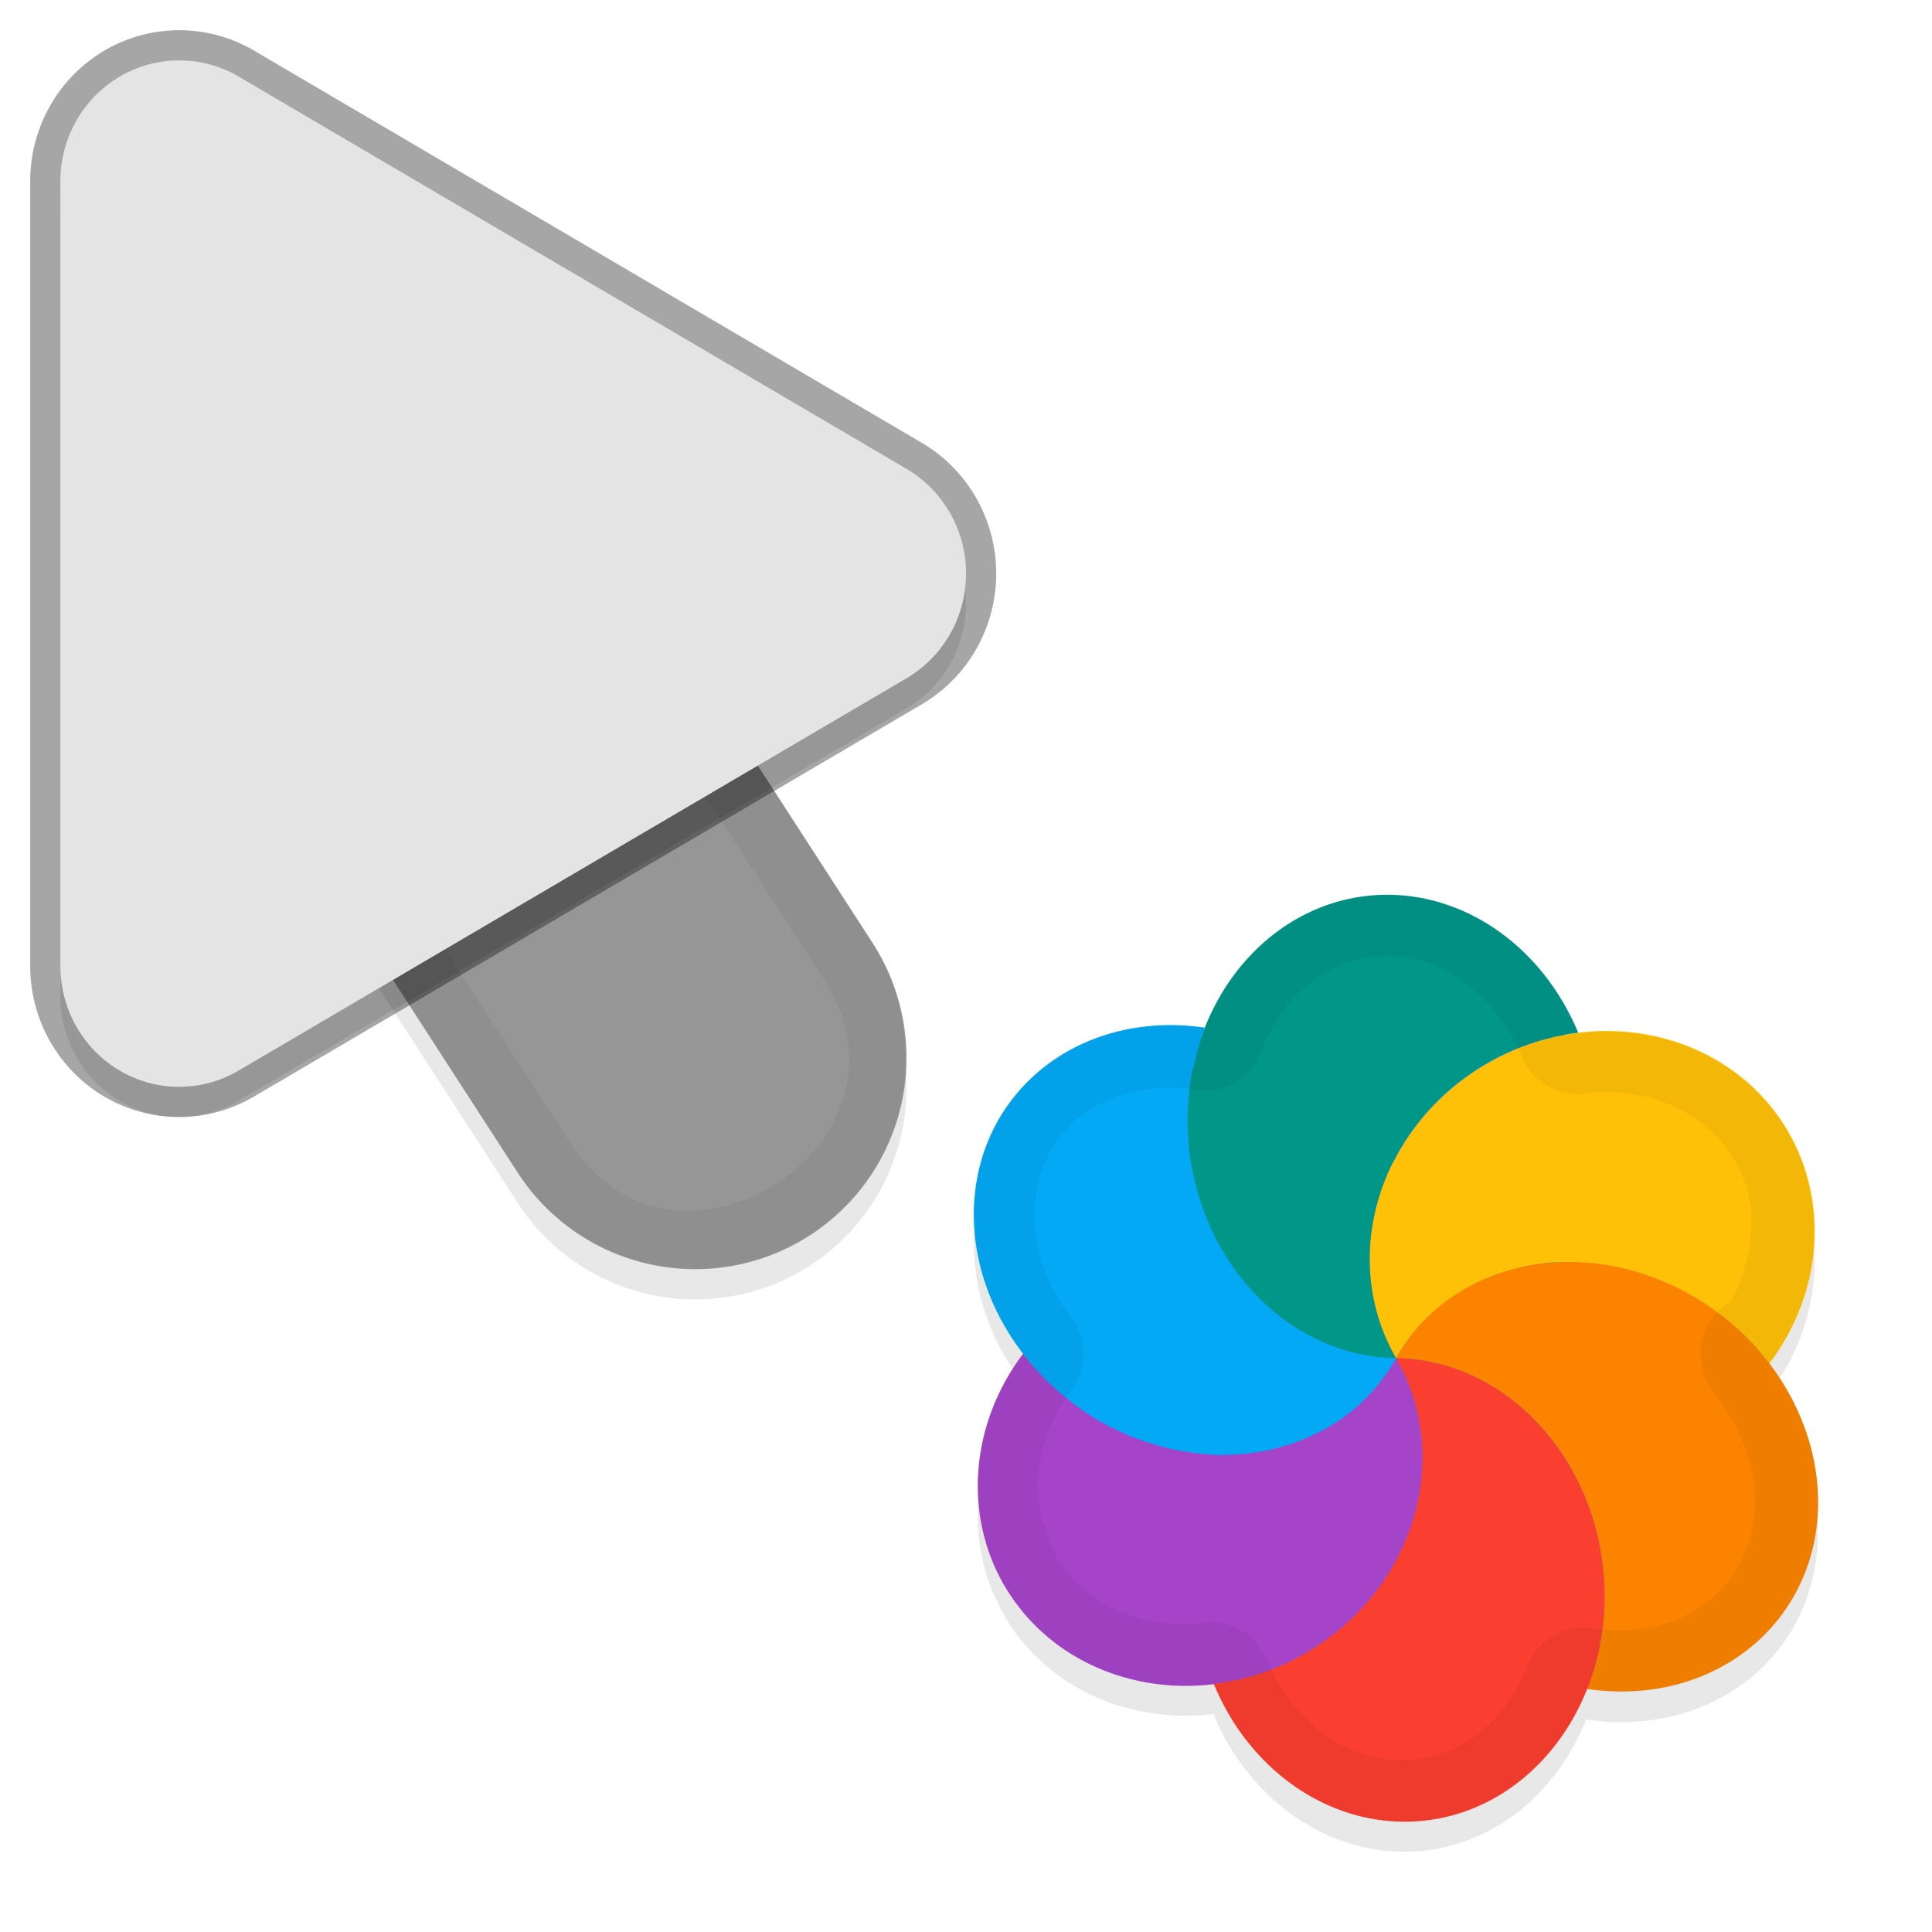 <svg xmlns="http://www.w3.org/2000/svg" id="svg5327" width="32" height="32" version="1.1">
 <defs id="defs5329">
  <filter id="filter843" style="color-interpolation-filters:sRGB" width="1.108" height="1.087" x="-.05" y="-.04">
   <feGaussianBlur id="feGaussianBlur845" stdDeviation=".281"/>
  </filter>
  <filter id="filter835" style="color-interpolation-filters:sRGB" width="1.102" height="1.09" x="-.05" y="-.04">
   <feGaussianBlur id="feGaussianBlur837" stdDeviation=".32"/>
  </filter>
  <filter id="filter1615" style="color-interpolation-filters:sRGB" width="1.101" height="1.092" x="-.05" y="-.05">
   <feGaussianBlur id="feGaussianBlur1617" stdDeviation=".293"/>
  </filter>
 </defs>
 <path id="ellipse861" style="opacity:0.3;fill:#000000;stroke-width:0.375;filter:url(#filter1615)" d="m 16.626,26.747 c 0.705,1.223 2.096,1.816 3.495,1.64 -0.01,0.021 -0.015,0.018 -0.024,0 0.083,0.199 0.18,0.392 0.291,0.574 0.648,1.054 1.707,1.693 2.83,1.709 1.377,0.019 2.544,-0.892 3.062,-2.212 2.24e-4,-7e-4 -0.003,0 0.001,0.023 1.443,0.216 2.785,-0.389 3.436,-1.549 0.678,-1.213 0.448,-2.736 -0.453,-3.886 -0.01,0 0.027,0.027 0.039,0.039 0.872,-1.157 0.996,-2.655 0.317,-3.834 -0.707,-1.225 -2.104,-1.817 -3.506,-1.636 0.015,-0.018 0.023,0 0.029,-0.01 -0.571,-1.372 -1.789,-2.264 -3.118,-2.284 -1.39,-0.019 -2.569,0.908 -3.079,2.249 0.005,-0.022 0.009,-0.033 0.012,-0.049 a 3.844,3.396 36.279 0 0 -3.431,1.55 3.844,3.396 36.279 0 0 0.065,3.305 3.844,3.396 36.279 0 0 0.354,0.54 c -0.871,1.157 -0.995,2.652 -0.316,3.831 z m 12.537,-3.828 a 6.189,6 60 0 0 -5.28e-4,5e-4 c -5.5e-5,-10e-5 -0.001,-6e-4 -0.003,0 -9.33e-4,10e-5 1.67e-4,8e-4 0.001,0 z"/>
 <path id="path877" style="color:#000000;font-style:normal;font-variant:normal;font-weight:normal;font-stretch:normal;font-size:medium;line-height:normal;font-family:sans-serif;font-variant-ligatures:normal;font-variant-position:normal;font-variant-caps:normal;font-variant-numeric:normal;font-variant-alternates:normal;font-feature-settings:normal;text-indent:0;text-align:start;text-decoration:none;text-decoration-line:none;text-decoration-style:solid;text-decoration-color:#000000;letter-spacing:normal;word-spacing:normal;text-transform:none;writing-mode:lr-tb;direction:ltr;text-orientation:mixed;dominant-baseline:auto;baseline-shift:baseline;text-anchor:start;white-space:normal;shape-padding:0;clip-rule:nonzero;display:inline;overflow:visible;visibility:visible;opacity:0.3;isolation:auto;mix-blend-mode:normal;color-interpolation:sRGB;color-interpolation-filters:linearRGB;solid-color:#000000;solid-opacity:1;vector-effect:none;fill:#000000;fill-opacity:1;fill-rule:nonzero;stroke:none;stroke-width:7;stroke-linecap:round;stroke-linejoin:miter;stroke-miterlimit:4;stroke-dasharray:none;stroke-dashoffset:0;stroke-opacity:1;filter:url(#filter843);color-rendering:auto;image-rendering:auto;shape-rendering:auto;text-rendering:auto;enable-background:accumulate" d="m 6.01,5.959 a 3.5,3.5 0 0 0 -2.949,5.443 l 5.5,8.5 a 3.501,3.501 0 1 0 5.879,-3.803 l -5.5,-8.5 A 3.5,3.5 0 0 0 6.01,5.959 Z"/>
 <path id="path4" style="fill:none;stroke:#e4e4e4;stroke-width:7;stroke-linecap:round;stroke-opacity:1" d="m 11.5,17.501 -5.5,-8.5"/>
 <path id="path881" style="opacity:0.3;fill:#000000;stroke-width:0.5;filter:url(#filter835)" d="M 3.013,1.502 A 1.967,2.001 0 0 0 1,3.502 V 16.499 A 1.967,2.001 0 0 0 3.951,18.233 L 15.015,11.734 a 1.967,2.001 0 0 0 0,-3.468 L 3.951,1.768 A 1.967,2.001 0 0 0 3.013,1.502 Z"/>
 <path id="path845" style="color:#000000;font-style:normal;font-variant:normal;font-weight:normal;font-stretch:normal;font-size:medium;line-height:normal;font-family:sans-serif;font-variant-ligatures:normal;font-variant-position:normal;font-variant-caps:normal;font-variant-numeric:normal;font-variant-alternates:normal;font-feature-settings:normal;text-indent:0;text-align:start;text-decoration:none;text-decoration-line:none;text-decoration-style:solid;text-decoration-color:#000000;letter-spacing:normal;word-spacing:normal;text-transform:none;writing-mode:lr-tb;direction:ltr;text-orientation:mixed;dominant-baseline:auto;baseline-shift:baseline;text-anchor:start;white-space:normal;shape-padding:0;clip-rule:nonzero;display:inline;overflow:visible;visibility:visible;opacity:0.34;isolation:auto;mix-blend-mode:normal;color-interpolation:sRGB;color-interpolation-filters:linearRGB;solid-color:#000000;solid-opacity:1;vector-effect:none;fill:#000000;fill-opacity:1;fill-rule:nonzero;stroke:none;stroke-width:7;stroke-linecap:round;stroke-linejoin:miter;stroke-miterlimit:4;stroke-dasharray:none;stroke-dashoffset:0;stroke-opacity:1;color-rendering:auto;image-rendering:auto;shape-rendering:auto;text-rendering:auto;enable-background:accumulate" d="m 6.01,5.46 a 3.5,3.5 0 0 0 -2.949,5.441 l 5.5,8.5 a 3.501,3.501 0 1 0 5.879,-3.803 l -5.5,-8.5 A 3.5,3.5 0 0 0 6.01,5.46 Z"/>
 <path id="path858" style="color:#000000;font-style:normal;font-variant:normal;font-weight:normal;font-stretch:normal;font-size:medium;line-height:normal;font-family:sans-serif;font-variant-ligatures:normal;font-variant-position:normal;font-variant-caps:normal;font-variant-numeric:normal;font-variant-alternates:normal;font-feature-settings:normal;text-indent:0;text-align:start;text-decoration:none;text-decoration-line:none;text-decoration-style:solid;text-decoration-color:#000000;letter-spacing:normal;word-spacing:normal;text-transform:none;writing-mode:lr-tb;direction:ltr;text-orientation:mixed;dominant-baseline:auto;baseline-shift:baseline;text-anchor:start;white-space:normal;shape-padding:0;clip-rule:nonzero;display:inline;overflow:visible;visibility:visible;opacity:0.05;isolation:auto;mix-blend-mode:normal;color-interpolation:sRGB;color-interpolation-filters:linearRGB;solid-color:#000000;solid-opacity:1;vector-effect:none;fill:#010101;fill-opacity:1;fill-rule:nonzero;stroke:none;stroke-width:7;stroke-linecap:round;stroke-linejoin:miter;stroke-miterlimit:4;stroke-dasharray:none;stroke-dashoffset:0;stroke-opacity:1;color-rendering:auto;image-rendering:auto;shape-rendering:auto;text-rendering:auto;enable-background:accumulate" d="m 6.01,5.461 a 3.5,3.5 0 0 0 -2.949,5.441 l 5.5,8.5 a 3.501,3.501 0 1 0 5.879,-3.803 l -5.5,-8.5 A 3.5,3.5 0 0 0 6.01,5.461 Z m -0.01,1 c 0.853,0.01 1.638,0.448 2.092,1.17 l 0.004,0.01 5.504,8.506 c 0.498,0.77 0.544,1.41 0.383,1.99 -0.161,0.581 -0.577,1.114 -1.125,1.469 -0.548,0.355 -1.205,0.515 -1.801,0.424 -0.595,-0.091 -1.158,-0.396 -1.656,-1.166 l -5.504,-8.506 -0.004,-0.01 C 2.747,8.629 3.934,6.439 6,6.461 Z"/>
 <path id="path856" style="opacity:0.35;fill:none;stroke:#000000;stroke-width:1;stroke-linecap:round;stroke-linejoin:round;stroke-miterlimit:4;stroke-dasharray:none;stroke-opacity:1" d="M 3.013,1.001 A 1.967,2.001 0 0 0 1,3.001 V 15.999 A 1.967,2.001 0 0 0 3.951,17.733 L 15.015,11.234 a 1.967,2.001 0 0 0 0,-3.468 L 3.951,1.267 A 1.967,2.001 0 0 0 3.013,1.001 Z"/>
 <path id="path8" style="fill:#e4e4e4;stroke-width:0.5" d="M 3.013,1.001 A 1.967,2.001 0 0 0 1,3.001 V 15.999 A 1.967,2.001 0 0 0 3.951,17.733 L 15.015,11.234 a 1.967,2.001 0 0 0 0,-3.468 L 3.951,1.267 A 1.967,2.001 0 0 0 3.013,1.001 Z"/>
 <ellipse id="ellipse3" style="fill:#278df2;stroke-width:0.375" cx="-31.044" cy="8.776" rx="6.189" ry="6" transform="rotate(-120)"/>
 <path id="ellipse10" style="fill:#ffc107;stroke-width:0.375" d="m 23.122,22.497 c 0.047,-0.082 0.094,-0.163 0.151,-0.238 0.04,-0.05 0.074,-0.103 0.115,-0.152 0.024,-0.043 0.062,-0.081 0.094,-0.118 0.044,-0.043 0.085,-0.086 0.128,-0.128 0.04,-0.039 0.076,-0.076 0.115,-0.114 0.041,-0.041 0.09,-0.075 0.134,-0.113 0.048,-0.034 0.092,-0.073 0.139,-0.106 0.048,-0.028 0.092,-0.063 0.139,-0.092 0.047,-0.027 0.089,-0.063 0.137,-0.09 0.056,-0.032 0.113,-0.065 0.174,-0.089 0.046,-0.025 0.095,-0.043 0.142,-0.068 0.054,-0.021 0.107,-0.042 0.16,-0.063 0.06,-0.023 0.119,-0.046 0.18,-0.063 0.051,-0.014 0.104,-0.028 0.156,-0.042 0.056,-0.017 0.113,-0.031 0.171,-0.045 0.072,-0.01 0.144,-0.027 0.217,-0.035 0.043,-0.012 0.09,-0.013 0.134,-0.02 0.072,-0.01 0.146,-0.013 0.22,-0.015 0.05,-10e-5 0.1,9e-4 0.148,4e-4 0.068,-4e-4 0.136,-7e-4 0.204,0.01 0.058,0 0.117,0.011 0.175,0.013 0.059,0.01 0.116,0.015 0.176,0.023 0.063,0.01 0.127,0.017 0.189,0.032 0.065,0.017 0.134,0.025 0.199,0.043 0.053,0.013 0.107,0.028 0.158,0.043 0.076,0.021 0.149,0.05 0.224,0.075 0.044,0.011 0.084,0.033 0.127,0.044 0.066,0.028 0.135,0.053 0.199,0.082 0.06,0.026 0.116,0.054 0.176,0.081 0.096,0.044 0.188,0.097 0.279,0.149 0.099,0.058 0.193,0.123 0.285,0.189 0.04,0.023 0.072,0.055 0.109,0.082 0.068,0.051 0.135,0.104 0.2,0.16 0.026,0.026 0.051,0.051 0.083,0.069 0.072,0.058 0.136,0.122 0.201,0.188 0.023,0.025 0.043,0.044 0.066,0.067 0.076,0.076 0.143,0.159 0.211,0.242 0.027,0.027 0.046,0.06 0.069,0.087 0.872,-1.157 0.996,-2.655 0.317,-3.834 -0.962,-1.665 -3.194,-2.175 -4.988,-1.139 -1.793,1.035 -2.468,3.224 -1.507,4.889 z m 0,0 c 2.23e-4,3e-4 0,0 0,0 z"/>
 <path id="path9" style="fill:#a544c9;stroke-width:0.375" d="m 16.627,26.247 c 0.961,1.666 3.195,2.177 4.989,1.141 1.794,-1.036 2.469,-3.226 1.506,-4.891 -0.047,0.082 -0.094,0.163 -0.151,0.239 -0.042,0.052 -0.079,0.106 -0.121,0.158 -0.022,0.039 -0.056,0.072 -0.085,0.107 -0.045,0.046 -0.085,0.1 -0.131,0.145 -0.034,0.034 -0.071,0.071 -0.106,0.107 -0.047,0.047 -0.104,0.088 -0.157,0.131 -0.03,0.03 -0.066,0.051 -0.097,0.077 -0.068,0.052 -0.142,0.098 -0.215,0.143 -0.024,0.01 -0.043,0.024 -0.063,0.037 -0.079,0.046 -0.165,0.084 -0.247,0.128 -0.024,0 -0.041,0.024 -0.067,0.028 -0.076,0.033 -0.157,0.064 -0.237,0.094 -0.035,0.01 -0.068,0.027 -0.102,0.038 -0.072,0.018 -0.147,0.039 -0.22,0.06 -0.043,0.01 -0.087,0.022 -0.127,0.034 -0.072,0.01 -0.14,0.026 -0.211,0.034 -0.051,0.013 -0.102,0.016 -0.154,0.022 -0.066,0.01 -0.127,0.01 -0.192,0.013 -0.053,3e-4 -0.108,0.01 -0.162,0.01 -0.084,10e-5 -0.169,-7e-4 -0.253,-0.01 -0.034,0 -0.067,-0.01 -0.101,-0.01 -0.094,-0.01 -0.187,-0.021 -0.28,-0.037 -0.03,-0.01 -0.059,-0.01 -0.087,-0.013 -0.094,-0.015 -0.186,-0.039 -0.278,-0.063 -0.029,-0.01 -0.055,-0.014 -0.083,-0.023 -0.1,-0.026 -0.197,-0.063 -0.296,-0.095 -0.015,-0.019 -0.039,-0.011 -0.06,-0.016 -0.089,-0.034 -0.179,-0.072 -0.266,-0.113 -0.031,-0.019 -0.068,-0.029 -0.099,-0.045 -0.106,-0.05 -0.208,-0.105 -0.309,-0.165 -0.19,-0.11 -0.367,-0.242 -0.535,-0.384 -0.026,-0.027 -0.058,-0.046 -0.086,-0.069 -0.221,-0.192 -0.421,-0.407 -0.597,-0.639 -0.872,1.157 -0.996,2.655 -0.317,3.834 z"/>
 <path id="path14" style="fill:#ffc107;stroke-width:0.375" d="m 23.122,22.497 c 8.196,2.196 4.098,1.098 0,0 z m 8.8e-5,2e-4 c 0.745,-1.136 0.674,-2.308 -0.044,-3.261 -0.519,1.027 -0.544,2.242 0.044,3.261 z"/>
 <path id="path11" style="fill:#009688;stroke-width:0.375" d="m 20.293,20.788 c 0.648,1.054 1.707,1.693 2.83,1.709 -0.961,-1.665 -0.286,-3.854 1.507,-4.89 0.466,-0.269 0.982,-0.44 1.51,-0.503 -0.571,-1.372 -1.789,-2.264 -3.119,-2.284 -1.879,-0.025 -3.379,1.672 -3.351,3.792 0.01,0.773 0.227,1.532 0.623,2.175 z m 5.847,-3.684 z m -3.017,5.392 z"/>
 <path id="ellipse980" style="fill:#03a9f4;stroke-width:0.375" d="m 16.59,21.875 a 3.844,3.396 36.279 0 0 1.573,1.627 3.844,3.396 36.279 0 0 4.959,-1.005 c -0.141,6e-4 -0.279,-0.015 -0.417,-0.034 -0.138,-0.02 -0.275,-0.051 -0.409,-0.091 -0.401,-0.118 -0.779,-0.316 -1.119,-0.583 -0.227,-0.178 -0.437,-0.389 -0.624,-0.624 -0.093,-0.118 -0.181,-0.243 -0.261,-0.375 -0.103,-0.159 -0.189,-0.328 -0.263,-0.502 -0.152,-0.347 -0.259,-0.717 -0.316,-1.097 -0.028,-0.19 -0.043,-0.382 -0.046,-0.576 3.83e-4,-0.277 0.021,-0.546 0.067,-0.806 0.01,-0.077 0.039,-0.145 0.058,-0.219 0.037,-0.178 0.083,-0.354 0.149,-0.519 0.005,-0.022 0.01,-0.034 0.014,-0.05 a 3.844,3.396 36.279 0 0 -3.431,1.55 3.844,3.396 36.279 0 0 0.065,3.305 z"/>
 <path id="ellipse14" style="fill:#fb8300;stroke-width:0.375" d="m 23.122,22.497 c 2.23e-4,3e-4 0,0 0,0 z m 0,0 c 1.879,0.025 3.424,1.764 3.453,3.884 0.01,0.551 -0.094,1.094 -0.292,1.592 1.443,0.216 2.785,-0.389 3.436,-1.549 0.917,-1.64 0.183,-3.847 -1.638,-4.931 -1.821,-1.084 -4.041,-0.634 -4.959,1.005 z"/>
 <path id="ellipse18" style="fill:#fa3e30;stroke-width:0.375" d="m 20.395,28.465 c 0.648,1.054 1.707,1.693 2.829,1.708 1.879,0.026 3.38,-1.673 3.351,-3.793 -0.029,-2.12 -1.575,-3.858 -3.453,-3.884 0.962,1.665 0.288,3.855 -1.507,4.891 -0.466,0.269 -0.983,0.44 -1.512,0.502 0.083,0.199 0.18,0.392 0.291,0.574 z m 2.727,-5.968 c 2.23e-4,3e-4 0,0 0,0 z"/>
 <path id="ellipse904" style="opacity:0.05;fill:#010101;fill-opacity:1;stroke-width:0.375" d="m 16.627,26.247 c 0.705,1.223 2.096,1.817 3.495,1.64 0.001,6e-4 -0.015,0.018 -0.024,0 0.083,0.2 0.179,0.393 0.291,0.574 0.648,1.054 1.707,1.693 2.829,1.708 1.377,0.019 2.544,-0.892 3.062,-2.212 8.09e-4,-3e-4 5.54e-4,0.022 0.007,0.022 1.442,0.216 2.785,-0.389 3.436,-1.548 0.679,-1.213 0.448,-2.736 -0.453,-3.886 -0.011,0 0.025,0.026 0.028,0.047 0.872,-1.157 0.996,-2.655 0.317,-3.834 -0.707,-1.225 -2.104,-1.817 -3.506,-1.636 0.016,-0.018 0.024,0 0.029,-0.01 -0.571,-1.372 -1.789,-2.264 -3.118,-2.284 -1.39,-0.019 -2.569,0.907 -3.079,2.249 0.005,-0.022 0.01,-0.034 0.013,-0.049 a 3.844,3.396 36.279 0 0 -3.431,1.55 3.844,3.396 36.279 0 0 0.065,3.305 3.844,3.396 36.279 0 0 0.354,0.539 c -0.871,1.157 -0.995,2.653 -0.316,3.832 z m 0.871,-0.491 2.33e-4,3e-4 a 1,1 0 0 0 0.001,6e-4 c -0.471,-0.816 -0.402,-1.87 0.247,-2.732 a 1,1 0 0 0 -0.01,-1.213 c -0.1,-0.129 -0.188,-0.265 -0.265,-0.404 l -6.65e-4,5e-4 c -0.443,-0.819 -0.438,-1.682 -0.071,-2.338 0.419,-0.745 1.274,-1.145 2.298,-1.036 a 1,1 0 0 0 1.181,-0.599 c 0.382,-1.005 1.191,-1.615 2.128,-1.603 0.878,0.013 1.737,0.61 2.181,1.628 a 1,1 0 0 0 1.052,0.653 l -4e-5,-3e-4 c 1.044,-0.135 2.018,0.291 2.511,1.142 0.397,0.688 0.317,1.532 -0.077,2.3 a 1,1 0 0 0 -0.475,0.612 l 6.62e-4,-6e-4 a 1,1 0 0 0 0.091,0.739 1,1 0 0 0 3.9e-5,0 1,1 0 0 0 0.109,0.165 l -9.78e-4,-10e-4 h -0.003 a 1,1 0 0 0 0.047,0.047 1,1 0 0 0 -0.01,0 l 0.004,0.026 c 0.688,0.878 0.825,1.963 0.367,2.781 -0.437,0.776 -1.333,1.209 -2.415,1.047 l -0.001,-2e-4 a 1,1 0 0 0 -1.077,0.608 c 0,0 5.74e-4,-5e-4 5.74e-4,-5e-4 -0.388,0.99 -1.191,1.59 -2.119,1.577 -0.75,-0.01 -1.5,-0.437 -1.988,-1.229 -0.071,-0.125 -0.137,-0.259 -0.199,-0.395 A 1,1 0 0 0 19.952,26.876 c 0,0 -8.99e-4,3e-4 -8.99e-4,3e-4 -1.038,0.13 -2.005,-0.297 -2.496,-1.143 z m 11.668,-3.333 a 6.189,6 60 0 0 -1.09e-4,2e-4 c 9.04e-4,-5e-4 -0.001,-6e-4 -0.003,-8e-4 -9.12e-4,0 6.76e-4,7e-4 0.002,0 z"/>
</svg>
